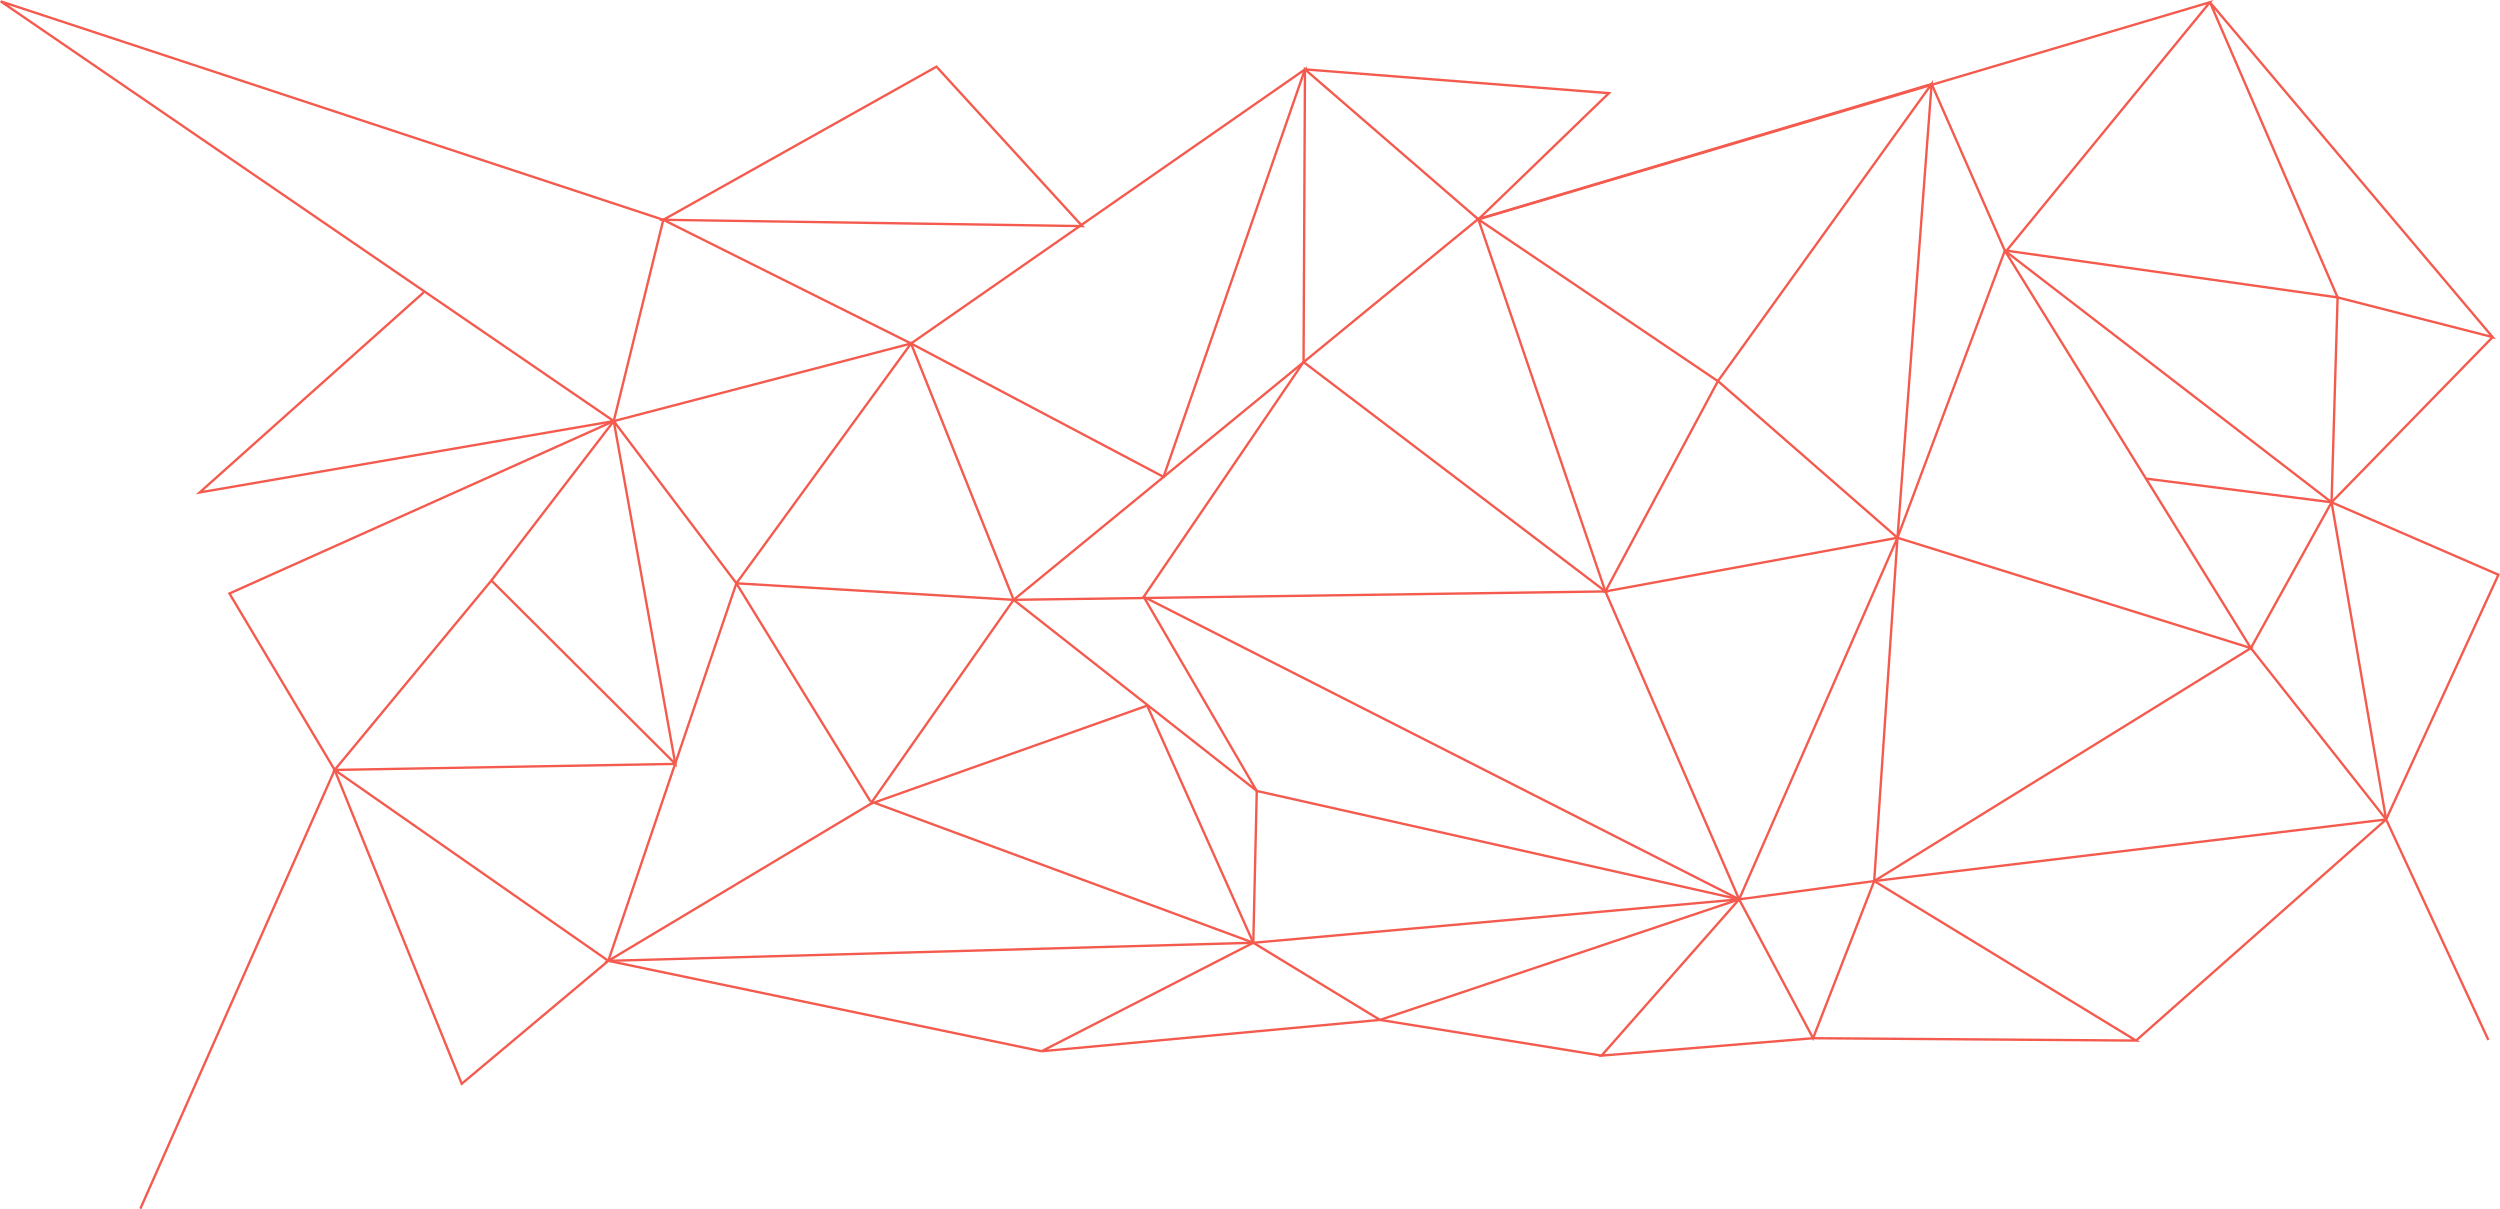 <?xml version="1.0" encoding="UTF-8" standalone="no"?>
<svg
   xmlns:dc="http://purl.org/dc/elements/1.1/"
   xmlns:cc="http://creativecommons.org/ns#"
   xmlns:rdf="http://www.w3.org/1999/02/22-rdf-syntax-ns#"
   xmlns:svg="http://www.w3.org/2000/svg"
   xmlns="http://www.w3.org/2000/svg"
   xmlns:sodipodi="http://sodipodi.sourceforge.net/DTD/sodipodi-0.dtd"
   xmlns:inkscape="http://www.inkscape.org/namespaces/inkscape"
   sodipodi:docname="hero.svg"
   inkscape:version="1.0.1 (3bc2e813f5, 2020-09-07)"
   inkscape:export-ydpi="144.16455"
   inkscape:export-xdpi="144.16455"
   inkscape:export-filename="/home/denys/github/fossplanet-wiki/static/images/banner.png"
   id="svg939"
   version="1.1"
   viewBox="0 0 338.412 163.678"
   height="618.626"
   width="1279.039">
  <defs
     id="defs933" />
  <sodipodi:namedview
     inkscape:window-maximized="1"
     inkscape:window-y="27"
     inkscape:window-x="0"
     inkscape:window-height="1016"
     inkscape:window-width="1920"
     showguides="true"
     units="px"
     showgrid="false"
     inkscape:document-rotation="0"
     inkscape:current-layer="layer1"
     inkscape:document-units="mm"
     inkscape:cy="886.41233"
     inkscape:cx="1634.211"
     inkscape:zoom="0.175"
     inkscape:pageshadow="2"
     inkscape:pageopacity="0.0"
     borderopacity="1.0"
     bordercolor="#666666"
     pagecolor="#ffffff"
     id="base"
     fit-margin-top="0"
     fit-margin-left="0"
     fit-margin-right="0"
     fit-margin-bottom="0">
    <inkscape:grid
       id="grid1524"
       type="xygrid"
       originx="134.866"
       originy="443.701" />
  </sodipodi:namedview>
  <g
     id="layer1"
     inkscape:groupmode="layer"
     inkscape:label="Ebene 1"
     transform="translate(134.866,443.701)">
    <path
       sodipodi:nodetypes="cccc"
       inkscape:export-ydpi="95"
       inkscape:export-xdpi="95"
       id="path1544"
       d="m 97.685,-392.121 24.3,21.212 -39.538,7.268 z"
       style="fill:none;stroke:#f45a4d;stroke-width:0.321;stroke-linecap:butt;stroke-linejoin:miter;stroke-miterlimit:4;stroke-dasharray:none;stroke-opacity:1" />
    <path
       inkscape:export-ydpi="95"
       inkscape:export-xdpi="95"
       sodipodi:nodetypes="ccc"
       id="path1548"
       d="m 97.711,-392.079 -32.462,-21.93 17.197,50.368"
       style="fill:none;stroke:#f45a4d;stroke-width:0.321;stroke-linecap:butt;stroke-linejoin:miter;stroke-miterlimit:4;stroke-dasharray:none;stroke-opacity:1" />
    <path
       sodipodi:nodetypes="cccc"
       inkscape:export-ydpi="95"
       inkscape:export-xdpi="95"
       id="path1550"
       d="m 121.985,-370.909 47.838,14.939 -50.99,31.531 z"
       style="fill:none;stroke:#f45a4d;stroke-width:0.321;stroke-linecap:butt;stroke-linejoin:miter;stroke-miterlimit:4;stroke-dasharray:none;stroke-opacity:1" />
    <path
       inkscape:export-ydpi="95"
       inkscape:export-xdpi="95"
       sodipodi:nodetypes="ccc"
       id="path1552"
       d="m 118.833,-324.439 -18.282,2.479 21.434,-48.948"
       style="fill:none;stroke:#f45a4d;stroke-width:0.321;stroke-linecap:butt;stroke-linejoin:miter;stroke-miterlimit:4;stroke-dasharray:none;stroke-opacity:1" />
    <path
       inkscape:export-ydpi="95"
       inkscape:export-xdpi="95"
       sodipodi:nodetypes="cc"
       id="path1554"
       d="m 82.447,-363.641 18.104,41.681"
       style="fill:none;stroke:#f45a4d;stroke-width:0.321;stroke-linecap:butt;stroke-linejoin:miter;stroke-miterlimit:4;stroke-dasharray:none;stroke-opacity:1" />
    <path
       inkscape:export-ydpi="95"
       inkscape:export-xdpi="95"
       sodipodi:nodetypes="ccccc"
       id="path1556"
       d="m 121.985,-370.909 14.534,-38.858 33.304,53.797 10.921,-19.739 -25.161,-3.21"
       style="fill:none;stroke:#f45a4d;stroke-width:0.321;stroke-linecap:butt;stroke-linejoin:miter;stroke-miterlimit:4;stroke-dasharray:none;stroke-opacity:1" />
    <path
       sodipodi:nodetypes="cccc"
       inkscape:export-ydpi="95"
       inkscape:export-xdpi="95"
       id="path1558"
       d="m 136.519,-409.767 44.225,34.058 7.388,42.933 -18.309,-23.194"
       style="fill:none;stroke:#f45a4d;stroke-width:0.321;stroke-linecap:butt;stroke-linejoin:miter;stroke-miterlimit:4;stroke-dasharray:none;stroke-opacity:1" />
    <path
       sodipodi:nodetypes="cc"
       inkscape:export-ydpi="95"
       inkscape:export-xdpi="95"
       id="path1560"
       d="m 118.833,-324.439 69.298,-8.337"
       style="fill:none;stroke:#f45a4d;stroke-width:0.321;stroke-linecap:butt;stroke-linejoin:miter;stroke-miterlimit:4;stroke-dasharray:none;stroke-opacity:1" />
    <path
       inkscape:export-ydpi="95"
       inkscape:export-xdpi="95"
       sodipodi:nodetypes="ccc"
       id="path1562"
       d="m 121.985,-370.909 4.622,-61.422 -28.922,40.21"
       style="fill:none;stroke:#f45a4d;stroke-width:0.321;stroke-linecap:butt;stroke-linejoin:miter;stroke-miterlimit:4;stroke-dasharray:none;stroke-opacity:1" />
    <path
       inkscape:export-ydpi="95"
       inkscape:export-xdpi="95"
       sodipodi:nodetypes="cccc"
       id="path1564"
       d="m 136.519,-409.767 -9.912,-22.564 -61.383,18.28 -62.88,51.547"
       style="fill:none;stroke:#f45a4d;stroke-width:0.321;stroke-linecap:butt;stroke-linejoin:miter;stroke-miterlimit:4;stroke-dasharray:none;stroke-opacity:1" />
    <path
       inkscape:export-ydpi="95"
       inkscape:export-xdpi="95"
       sodipodi:nodetypes="ccc"
       id="path1566"
       d="M 2.343,-362.505 82.447,-363.641 41.589,-394.696"
       style="fill:none;stroke:#f45a4d;stroke-width:0.321;stroke-linecap:butt;stroke-linejoin:miter;stroke-miterlimit:4;stroke-dasharray:none;stroke-opacity:1" />
    <path
       inkscape:export-ydpi="95"
       inkscape:export-xdpi="95"
       sodipodi:nodetypes="ccc"
       id="path1570"
       d="m 41.589,-394.696 -21.641,31.78 80.603,40.955"
       style="fill:none;stroke:#f45a4d;stroke-width:0.321;stroke-linecap:butt;stroke-linejoin:miter;stroke-miterlimit:4;stroke-dasharray:none;stroke-opacity:1" />
    <path
       inkscape:export-ydpi="95"
       inkscape:export-xdpi="95"
       sodipodi:nodetypes="ccccccc"
       id="path1572"
       d="m 19.948,-362.916 15.307,26.282 -32.912,-25.871 -19.371,27.62 37.45,-13.298 14.363,32.097 -51.825,-19.143"
       style="fill:none;stroke:#f45a4d;stroke-width:0.321;stroke-linecap:butt;stroke-linejoin:miter;stroke-miterlimit:4;stroke-dasharray:none;stroke-opacity:1" />
    <path
       inkscape:export-ydpi="95"
       inkscape:export-xdpi="95"
       sodipodi:nodetypes="cccc"
       id="path1574"
       d="m 34.786,-316.085 0.47,-20.549 65.296,14.674 z"
       style="fill:none;stroke:#f45a4d;stroke-width:0.321;stroke-linecap:butt;stroke-linejoin:miter;stroke-miterlimit:4;stroke-dasharray:none;stroke-opacity:1" />
    <path
       inkscape:export-ydpi="95"
       inkscape:export-xdpi="95"
       sodipodi:nodetypes="ccccccccc"
       id="path1576"
       d="m -17.027,-334.884 -35.496,21.247 87.309,-2.448 17.147,10.443 48.618,-16.319 10.008,18.797 8.275,-21.276 35.443,21.595 -43.718,-0.319"
       style="fill:none;stroke:#f45a4d;stroke-width:0.321;stroke-linecap:butt;stroke-linejoin:miter;stroke-miterlimit:4;stroke-dasharray:none;stroke-opacity:1" />
    <path
       inkscape:export-ydpi="95"
       inkscape:export-xdpi="95"
       sodipodi:nodetypes="cc"
       id="path1578"
       d="m 154.277,-302.844 33.855,-29.932"
       style="fill:none;stroke:#f45a4d;stroke-width:0.321;stroke-linecap:butt;stroke-linejoin:miter;stroke-miterlimit:4;stroke-dasharray:none;stroke-opacity:1" />
    <path
       inkscape:export-ydpi="95"
       inkscape:export-xdpi="95"
       sodipodi:nodetypes="ccc"
       id="path1580"
       d="m 110.559,-303.163 -28.632,2.355 18.624,-21.152"
       style="fill:none;stroke:#f45a4d;stroke-width:0.321;stroke-linecap:butt;stroke-linejoin:miter;stroke-miterlimit:4;stroke-dasharray:none;stroke-opacity:1" />
    <path
       inkscape:export-ydpi="95"
       inkscape:export-xdpi="95"
       sodipodi:nodetypes="cccc"
       id="path1582"
       d="m 81.927,-300.809 -29.994,-4.833 -45.813,4.245 28.665,-14.688"
       style="fill:none;stroke:#f45a4d;stroke-width:0.321;stroke-linecap:butt;stroke-linejoin:miter;stroke-miterlimit:4;stroke-dasharray:none;stroke-opacity:1" />
    <path
       inkscape:export-ydpi="95"
       inkscape:export-xdpi="95"
       sodipodi:nodetypes="ccc"
       id="path1584"
       d="m -52.524,-313.637 17.338,-51.103 18.147,29.512"
       style="fill:none;stroke:#f45a4d;stroke-width:0.321;stroke-linecap:butt;stroke-linejoin:miter;stroke-miterlimit:4;stroke-dasharray:none;stroke-opacity:1" />
    <path
       sodipodi:nodetypes="cc"
       inkscape:export-ydpi="95"
       inkscape:export-xdpi="95"
       id="path1586"
       d="m -35.186,-364.74 37.529,2.236"
       style="fill:none;stroke:#f45a4d;stroke-width:0.321;stroke-linecap:butt;stroke-linejoin:miter;stroke-miterlimit:4;stroke-dasharray:none;stroke-opacity:1" />
    <path
       inkscape:export-ydpi="95"
       inkscape:export-xdpi="95"
       sodipodi:nodetypes="ccccc"
       id="path1588"
       d="m 41.589,-394.696 0.192,-39.614 23.468,20.301 17.675,-17.081 -41.143,-3.22"
       style="fill:none;stroke:#f45a4d;stroke-width:0.321;stroke-linecap:butt;stroke-linejoin:miter;stroke-miterlimit:4;stroke-dasharray:none;stroke-opacity:1" />
    <path
       inkscape:export-ydpi="95"
       inkscape:export-xdpi="95"
       sodipodi:nodetypes="ccccc"
       id="path1590"
       d="m 65.249,-414.009 99.03,-29.39 -27.534,33.632 44.818,6.326 -0.82,27.732"
       style="fill:none;stroke:#f45a4d;stroke-width:0.321;stroke-linecap:butt;stroke-linejoin:miter;stroke-miterlimit:4;stroke-dasharray:none;stroke-opacity:1" />
    <path
       inkscape:export-ydpi="95"
       inkscape:export-xdpi="95"
       sodipodi:nodetypes="cccc"
       id="path1592"
       d="m 164.28,-443.399 17.284,39.958 20.986,5.373 z"
       style="fill:none;stroke:#f45a4d;stroke-width:0.321;stroke-linecap:butt;stroke-linejoin:miter;stroke-miterlimit:4;stroke-dasharray:none;stroke-opacity:1" />
    <path
       inkscape:export-ydpi="95"
       inkscape:export-xdpi="95"
       sodipodi:nodetypes="cc"
       id="path1594"
       d="m 202.55,-398.068 -21.806,22.359"
       style="fill:none;stroke:#f45a4d;stroke-width:0.321;stroke-linecap:butt;stroke-linejoin:miter;stroke-miterlimit:4;stroke-dasharray:none;stroke-opacity:1" />
    <path
       inkscape:export-ydpi="95"
       inkscape:export-xdpi="95"
       sodipodi:nodetypes="cccc"
       id="path1596"
       d="m 180.744,-375.709 22.589,9.809 -15.201,33.124 13.835,29.845"
       style="fill:none;stroke:#f45a4d;stroke-width:0.321;stroke-linecap:butt;stroke-linejoin:miter;stroke-miterlimit:4;stroke-dasharray:none;stroke-opacity:1" />
    <path
       inkscape:export-ydpi="95"
       inkscape:export-xdpi="95"
       sodipodi:nodetypes="cccccccc"
       id="path1602"
       d="m 2.343,-362.505 -13.887,-34.701 -23.642,32.465 -16.6,-21.96 8.334,46.406 -24.899,-24.828 -21.212,25.644 46.111,-0.816"
       style="fill:none;stroke:#f45a4d;stroke-width:0.321;stroke-linecap:butt;stroke-linejoin:miter;stroke-miterlimit:4;stroke-dasharray:none;stroke-opacity:1" />
    <path
       inkscape:export-ydpi="95"
       inkscape:export-xdpi="95"
       sodipodi:nodetypes="cccc"
       id="path1604"
       d="m -11.544,-397.205 34.182,18.057 19.143,-55.161 z"
       style="fill:none;stroke:#f45a4d;stroke-width:0.321;stroke-linecap:butt;stroke-linejoin:miter;stroke-miterlimit:4;stroke-dasharray:none;stroke-opacity:1" />
    <path
       sodipodi:nodetypes="ccc"
       inkscape:export-ydpi="95"
       inkscape:export-xdpi="95"
       id="path1606"
       d="m -11.544,-397.205 -40.242,10.505 -16.566,21.579"
       style="fill:none;stroke:#f45a4d;stroke-width:0.321;stroke-linecap:butt;stroke-linejoin:miter;stroke-miterlimit:4;stroke-dasharray:none;stroke-opacity:1" />
    <path
       inkscape:export-ydpi="95"
       inkscape:export-xdpi="95"
       sodipodi:nodetypes="ccc"
       id="path1608"
       d="m -89.564,-339.478 37.04,25.841 58.644,12.24"
       style="fill:none;stroke:#f45a4d;stroke-width:0.321;stroke-linecap:butt;stroke-linejoin:miter;stroke-miterlimit:4;stroke-dasharray:none;stroke-opacity:1" />
    <path
       inkscape:export-ydpi="95"
       inkscape:export-xdpi="95"
       sodipodi:nodetypes="cccc"
       id="path1610"
       d="m -52.524,-313.637 -19.841,16.639 -17.199,-42.48 -26.303,59.39"
       style="fill:none;stroke:#f45a4d;stroke-width:0.321;stroke-linecap:butt;stroke-linejoin:miter;stroke-miterlimit:4;stroke-dasharray:none;stroke-opacity:1" />
    <path
       inkscape:export-ydpi="95"
       inkscape:export-xdpi="95"
       sodipodi:nodetypes="ccc"
       id="path1612"
       d="m -89.564,-339.478 -14.243,-23.885 52.021,-23.337"
       style="fill:none;stroke:#f45a4d;stroke-width:0.321;stroke-linecap:butt;stroke-linejoin:miter;stroke-miterlimit:4;stroke-dasharray:none;stroke-opacity:1" />
    <path
       sodipodi:nodetypes="ccc"
       inkscape:export-ydpi="95"
       inkscape:export-xdpi="95"
       id="path1614"
       d="m -11.544,-397.205 -33.535,-16.741 -6.707,27.246"
       style="fill:none;stroke:#f45a4d;stroke-width:0.321;stroke-linecap:butt;stroke-linejoin:miter;stroke-miterlimit:4;stroke-dasharray:none;stroke-opacity:1" />
    <path
       inkscape:export-ydpi="95"
       inkscape:export-xdpi="95"
       sodipodi:nodetypes="cccc"
       id="path1616"
       d="m -45.079,-413.947 56.709,0.851 -19.73,-21.578 z"
       style="fill:none;stroke:#f45a4d;stroke-width:0.321;stroke-linecap:butt;stroke-linejoin:miter;stroke-miterlimit:4;stroke-dasharray:none;stroke-opacity:1" />
    <path
       inkscape:export-ydpi="95"
       inkscape:export-xdpi="95"
       sodipodi:nodetypes="ccccc"
       id="path1618"
       d="m -45.079,-413.947 -89.696,-29.574 82.989,56.82 -56.053,9.658 30.324,-27.081"
       style="fill:none;stroke:#f45a4d;stroke-width:0.321;stroke-linecap:butt;stroke-linejoin:miter;stroke-miterlimit:4;stroke-dasharray:none;stroke-opacity:1" />
  </g>
</svg>
